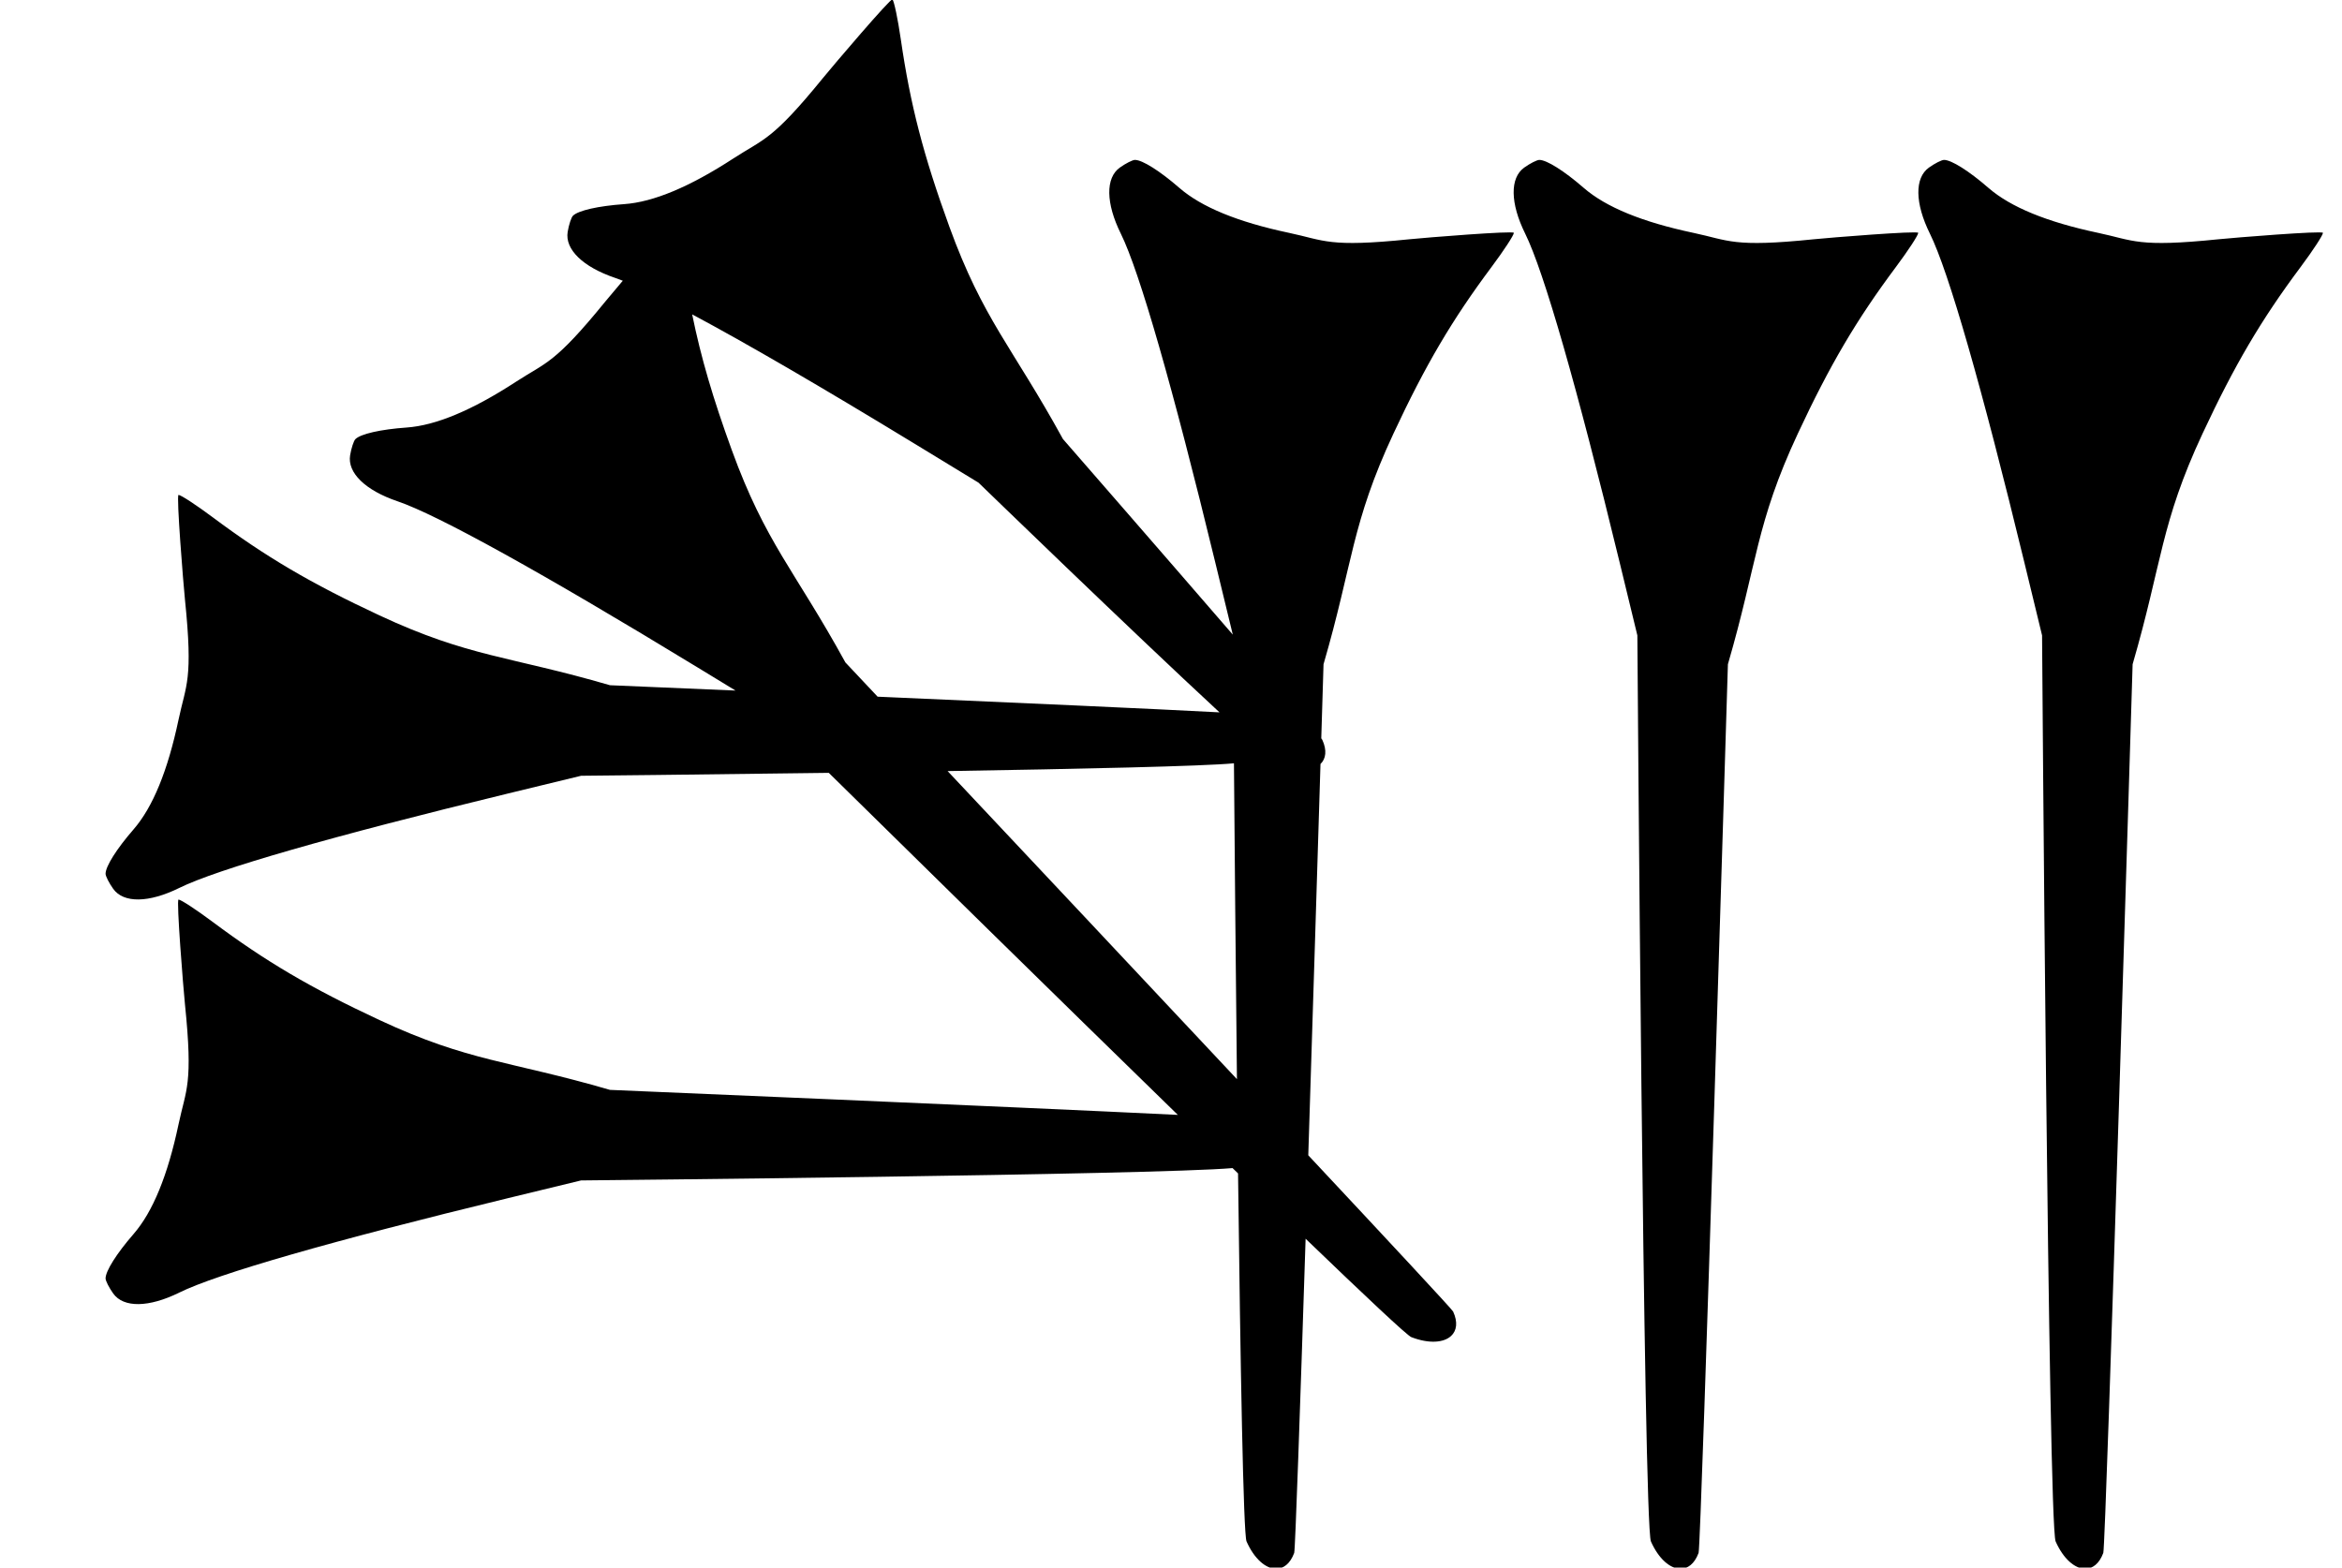 <?xml version="1.0" standalone="no"?>
<!DOCTYPE svg PUBLIC "-//W3C//DTD SVG 1.1//EN" "http://www.w3.org/Graphics/SVG/1.1/DTD/svg11.dtd" >
<svg xmlns="http://www.w3.org/2000/svg" xmlns:xlink="http://www.w3.org/1999/xlink" version="1.1" viewBox="0 0 1331 891">
   <path fill="currentColor"
d="M330.245 670.941l-41.315 10.027c-100.174 24.314 -165.504 43.079 -187.049 53.727c-17.262 8.531 -31.664 8.739 -37.523 0.543c-2.377 -3.326 -4.358 -7.231 -4.358 -8.592c0 -4.199 6.26 -14.135 15.89 -25.22
c10.948 -12.604 19.418 -33.258 25.573 -62.358c4.274 -20.209 8.369 -22.354 3.644 -68.36c-0.911 -8.868 -4.977 -59.403 -3.649 -59.403c1.322 0 10.045 5.703 19.384 12.674c30.166 22.517 55.747 37.572 94.798 55.794
c51.072 23.83 73.468 22.936 131.02 39.704c0 0 226.521 9.521 322.728 14.218c-70.345 -68.529 -151.624 -148.404 -198.374 -194.414c-75.837 1.036 -140.767 1.66 -140.767 1.66l-41.315 10.027
c-100.174 24.314 -165.504 43.079 -187.049 53.727c-17.262 8.531 -31.664 8.739 -37.523 0.543c-2.377 -3.326 -4.358 -7.231 -4.358 -8.592c0 -4.199 6.26 -14.135 15.89 -25.22c10.948 -12.604 19.418 -33.258 25.573 -62.358
c4.274 -20.209 8.369 -22.354 3.644 -68.36c-0.911 -8.868 -4.977 -59.403 -3.649 -59.403c1.322 0 10.045 5.703 19.384 12.674c30.166 22.517 55.747 37.572 94.798 55.794c51.072 23.83 73.468 22.936 131.02 39.704
c0 0 29.326 1.232 71.357 3.029l-21.863 -13.323c-88.026 -53.641 -147.491 -86.567 -170.255 -94.272c-18.238 -6.173 -28.569 -16.21 -26.916 -26.148c0.671 -4.032 2.031 -8.195 2.993 -9.157
c2.969 -2.969 14.421 -5.568 29.068 -6.597c16.654 -1.172 37.248 -9.787 62.178 -26.012c17.312 -11.268 21.724 -9.889 50.914 -45.762c1.573 -1.933 5.274 -6.343 9.811 -11.673
c-1.598 -0.63 -3.07 -1.173 -4.414 -1.628c-18.238 -6.174 -28.569 -16.211 -26.916 -26.148c0.671 -4.033 2.031 -8.195 2.993 -9.157c2.97 -2.97 14.422 -5.568 29.069 -6.598
c16.654 -1.171 37.247 -9.786 62.177 -26.011c17.312 -11.268 21.725 -9.889 50.915 -45.762c5.626 -6.915 38.485 -45.523 39.424 -44.585c0.935 0.935 3.07 11.136 4.744 22.668c5.409 37.252 12.852 65.986 27.58 106.484
c19.264 52.964 35.731 68.168 64.57 120.72c0 0 53.907 61.853 96.522 111.164l-9.923 -40.887c-24.314 -100.174 -43.079 -165.504 -53.727 -187.049c-8.531 -17.262 -8.739 -31.664 -0.543 -37.523
c3.326 -2.377 7.231 -4.358 8.592 -4.358c4.199 0 14.135 6.26 25.22 15.89c12.604 10.948 33.258 19.418 62.358 25.573c20.209 4.274 22.354 8.369 68.36 3.644c8.868 -0.911 59.403 -4.977 59.403 -3.649
c0 1.322 -5.703 10.045 -12.674 19.384c-22.517 30.166 -37.572 55.747 -55.794 94.798c-23.83 51.072 -22.936 73.468 -39.704 131.02c0 0 -0.482 15.922 -1.283 42.111c0.328 0.43 0.524 0.71 0.58 0.832
c2.756 5.982 2.071 10.779 -1.026 13.761c-1.669 54.447 -4.319 140.312 -6.935 222.396c47.124 50.362 81.749 87.58 82.316 88.811c2.78 6.034 2.06 10.863 -1.109 13.839c-4.147 3.896 -12.486 4.618 -22.649 0.717
c-2.369 -0.909 -25.914 -23.054 -60.079 -55.935c-3.115 96.358 -5.883 176.961 -6.476 178.566c-2.301 6.233 -6.226 9.138 -10.57 9.002c-5.688 -0.178 -12.095 -5.564 -16.523 -15.51
c-1.813 -4.073 -3.499 -100.706 -4.828 -209.182c-1.037 -1.006 -2.079 -2.018 -3.125 -3.033c-44.302 3.884 -370.226 7.015 -370.226 7.015zM480.453 376.523c0 0 6.731 7.152 18.314 19.464c75.481 3.283 158.109 6.971 194.296 8.909
c-50.322 -46.571 -136.973 -130.565 -136.973 -130.565l-36.305 -22.124c-53.149 -32.388 -95.886 -57.224 -126.419 -73.517c5.018 24.668 11.86 47.812 22.517 77.113c19.263 52.964 35.731 68.167 64.569 120.72zM538.546 438.279
c44.833 47.681 108.451 115.377 164.43 175.093c-0.725 -66.122 -1.308 -131.775 -1.7 -179.519c-17.523 1.675 -87.902 3.214 -162.729 4.426zM1160.54 361.139l-10.027 -41.315c-24.314 -100.174 -43.079 -165.504 -53.727 -187.049
c-8.531 -17.262 -8.739 -31.664 -0.543 -37.523c3.326 -2.377 7.231 -4.358 8.592 -4.358c4.199 0 14.135 6.26 25.22 15.89c12.604 10.948 33.258 19.418 62.358 25.573c20.209 4.274 22.354 8.369 68.36 3.644
c8.868 -0.911 59.403 -4.977 59.403 -3.649c0 1.322 -5.703 10.045 -12.674 19.384c-22.517 30.166 -37.572 55.747 -55.794 94.798c-23.83 51.072 -22.936 73.468 -39.704 131.02c0 0 -15.175 501.07 -16.661 505.098
c-2.301 6.233 -6.226 9.138 -10.57 9.002c-5.688 -0.178 -12.095 -5.564 -16.523 -15.51c-4.198 -9.43 -7.71 -515.003 -7.71 -515.003zM930.535 361.139l-10.027 -41.315c-24.314 -100.174 -43.079 -165.504 -53.727 -187.049
c-8.531 -17.262 -8.739 -31.664 -0.543 -37.523c3.326 -2.377 7.231 -4.358 8.592 -4.358c4.199 0 14.135 6.26 25.22 15.89c12.604 10.948 33.258 19.418 62.358 25.573c20.209 4.274 22.354 8.369 68.36 3.644
c8.868 -0.911 59.403 -4.977 59.403 -3.649c0 1.322 -5.703 10.045 -12.674 19.384c-22.517 30.166 -37.572 55.747 -55.794 94.798c-23.83 51.072 -22.936 73.468 -39.704 131.02c0 0 -15.175 501.07 -16.661 505.098
c-2.301 6.233 -6.226 9.138 -10.57 9.002c-5.688 -0.178 -12.095 -5.564 -16.523 -15.51c-4.198 -9.43 -7.71 -515.003 -7.71 -515.003z" />
</svg>
